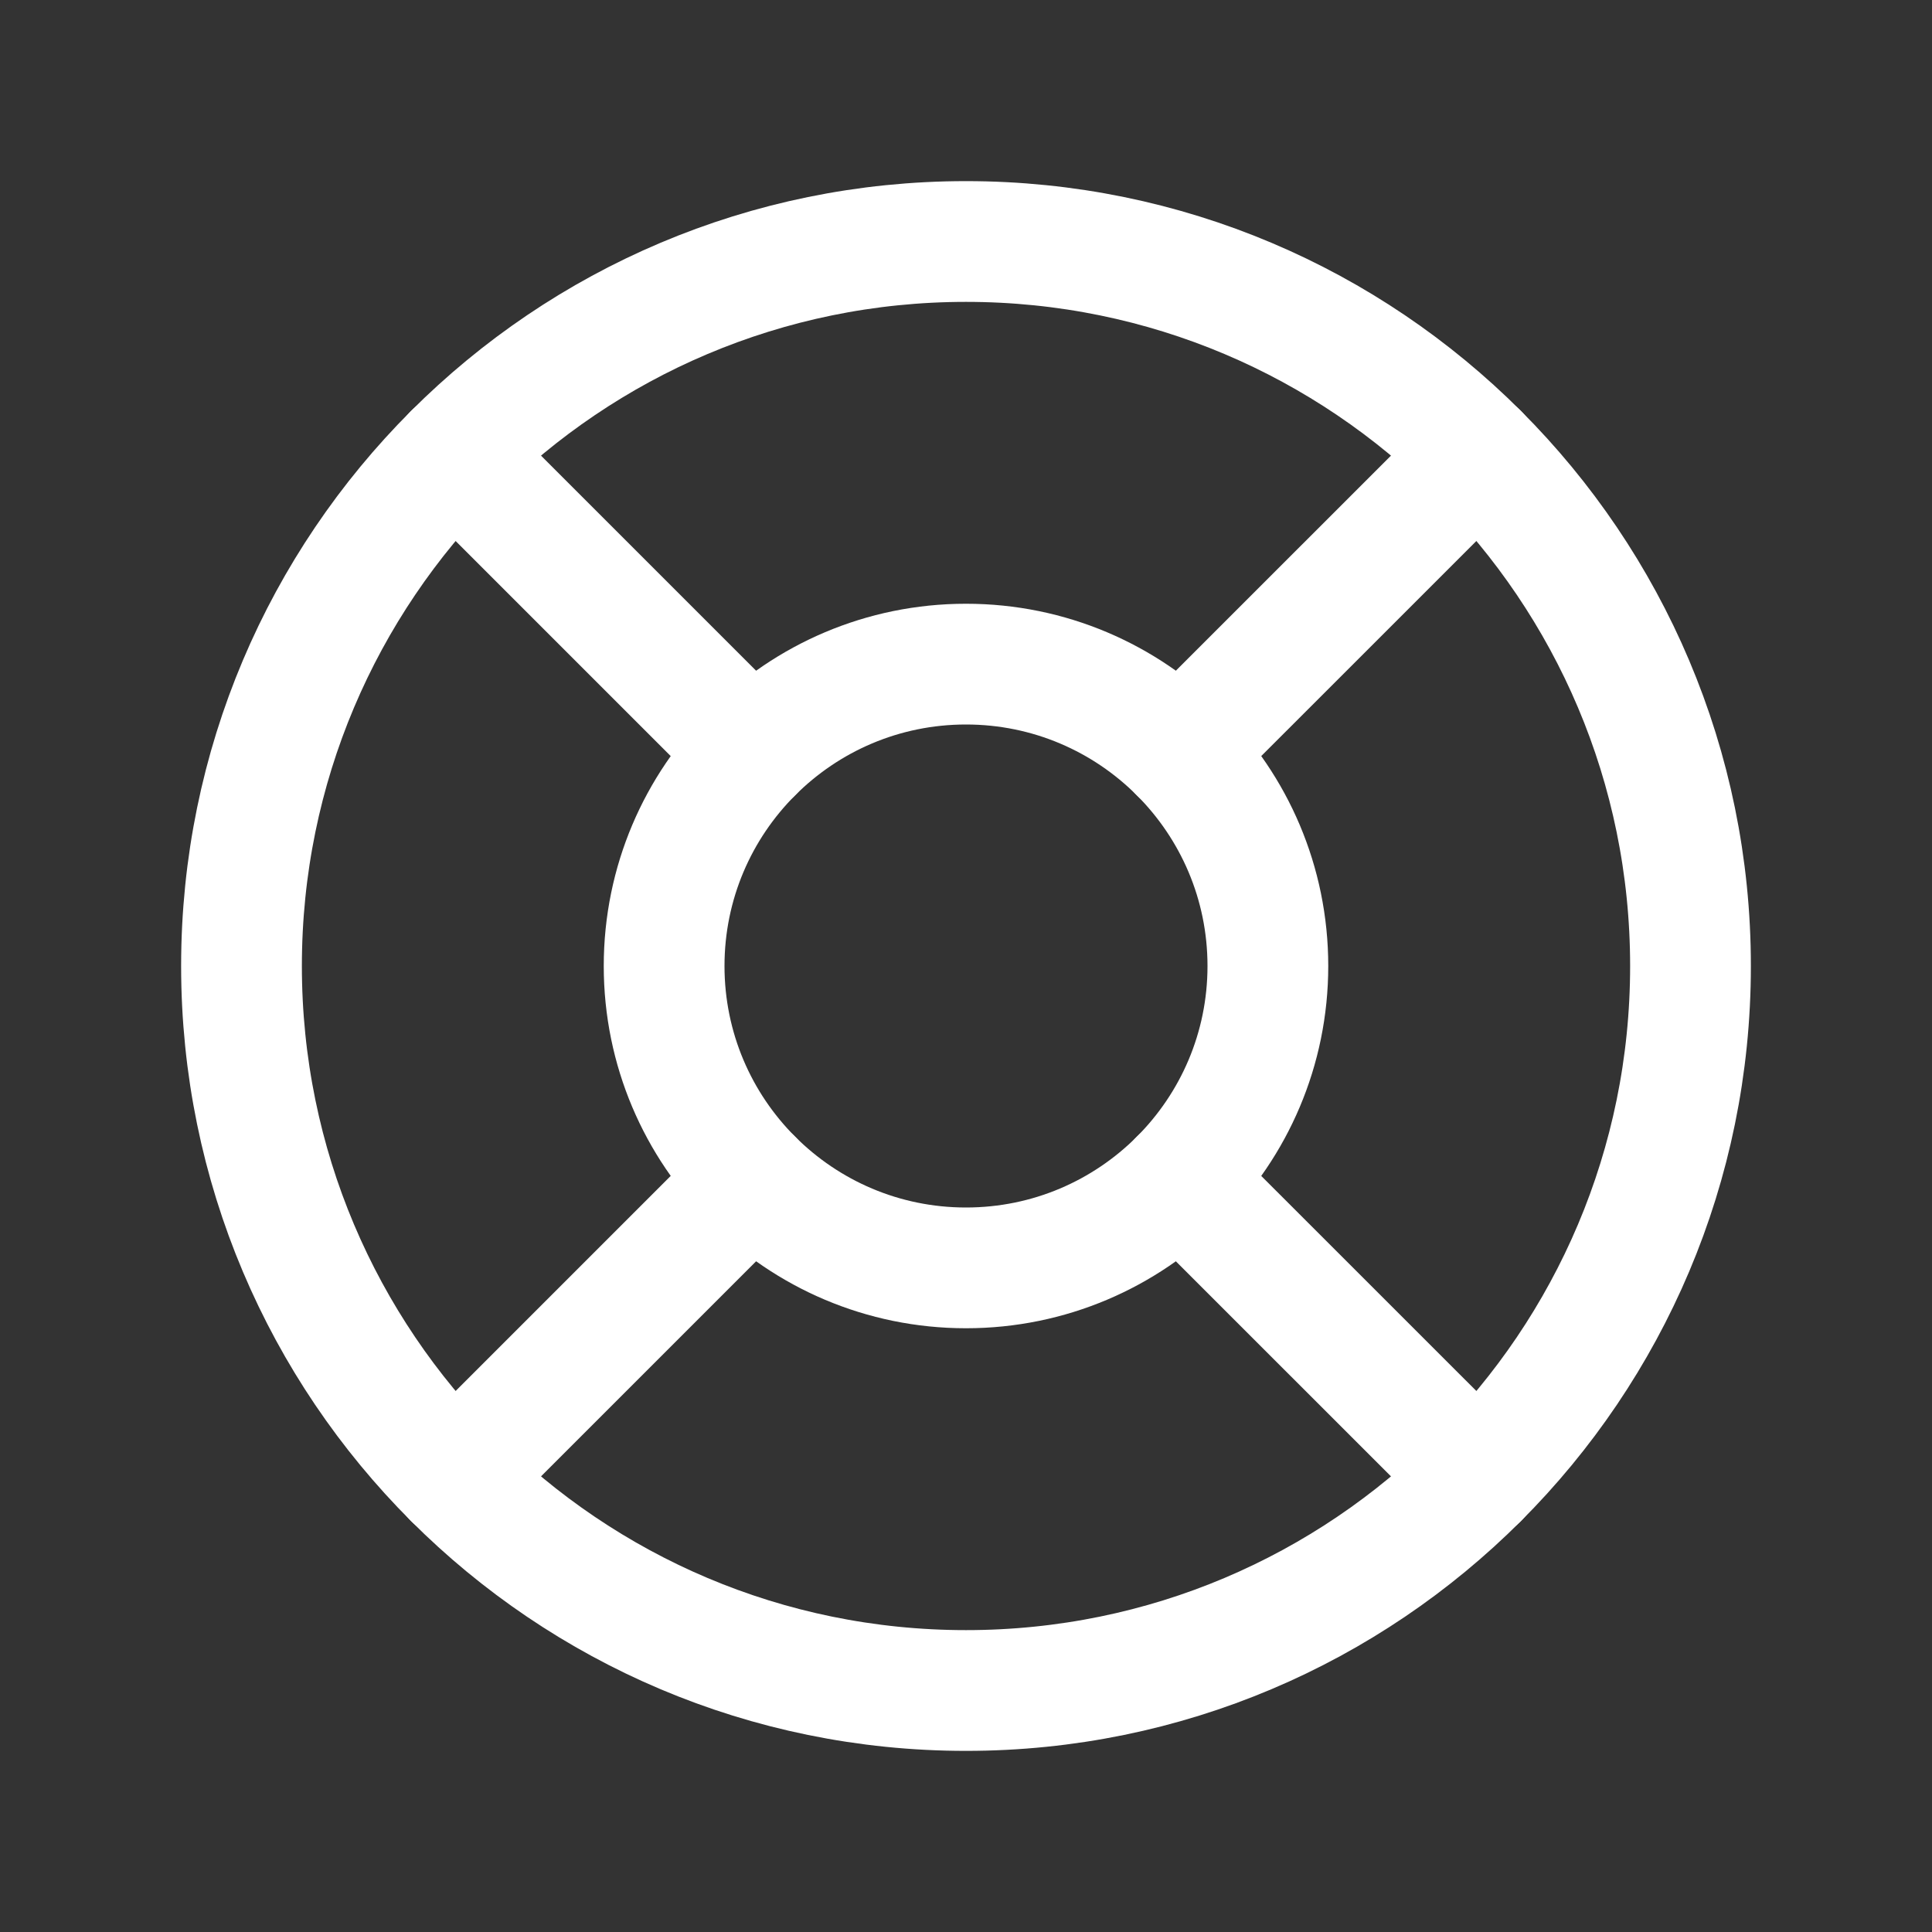 <svg width="24" height="24" viewBox="0 0 24 24" fill="none" xmlns="http://www.w3.org/2000/svg">
<rect x="0" y="0" width="24" height="24" fill="#333333" stroke="none"/>
<path d="M12 21C16.971 21 21 16.971 21 12C21 7.029 16.971 3 12 3C7.029 3 3 7.029 3 12C3 16.971 7.029 21 12 21Z" stroke="white" stroke-width="1.5" stroke-linecap="round" stroke-linejoin="round"/>
<path d="M12 15.75C14.071 15.75 15.75 14.071 15.75 12C15.75 9.929 14.071 8.25 12 8.25C9.929 8.25 8.25 9.929 8.25 12C8.25 14.071 9.929 15.75 12 15.75Z" stroke="white" stroke-width="1.5" stroke-linecap="round" stroke-linejoin="round"/>
<path d="M9.348 9.348L5.636 5.636" stroke="white" stroke-width="1.5" stroke-linecap="round" stroke-linejoin="round"/>
<path d="M14.651 9.348L18.364 5.636" stroke="white" stroke-width="1.5" stroke-linecap="round" stroke-linejoin="round"/>
<path d="M14.651 14.652L18.364 18.364" stroke="white" stroke-width="1.5" stroke-linecap="round" stroke-linejoin="round"/>
<path d="M9.348 14.652L5.636 18.364" stroke="white" stroke-width="1.5" stroke-linecap="round" stroke-linejoin="round"/>
</svg>
